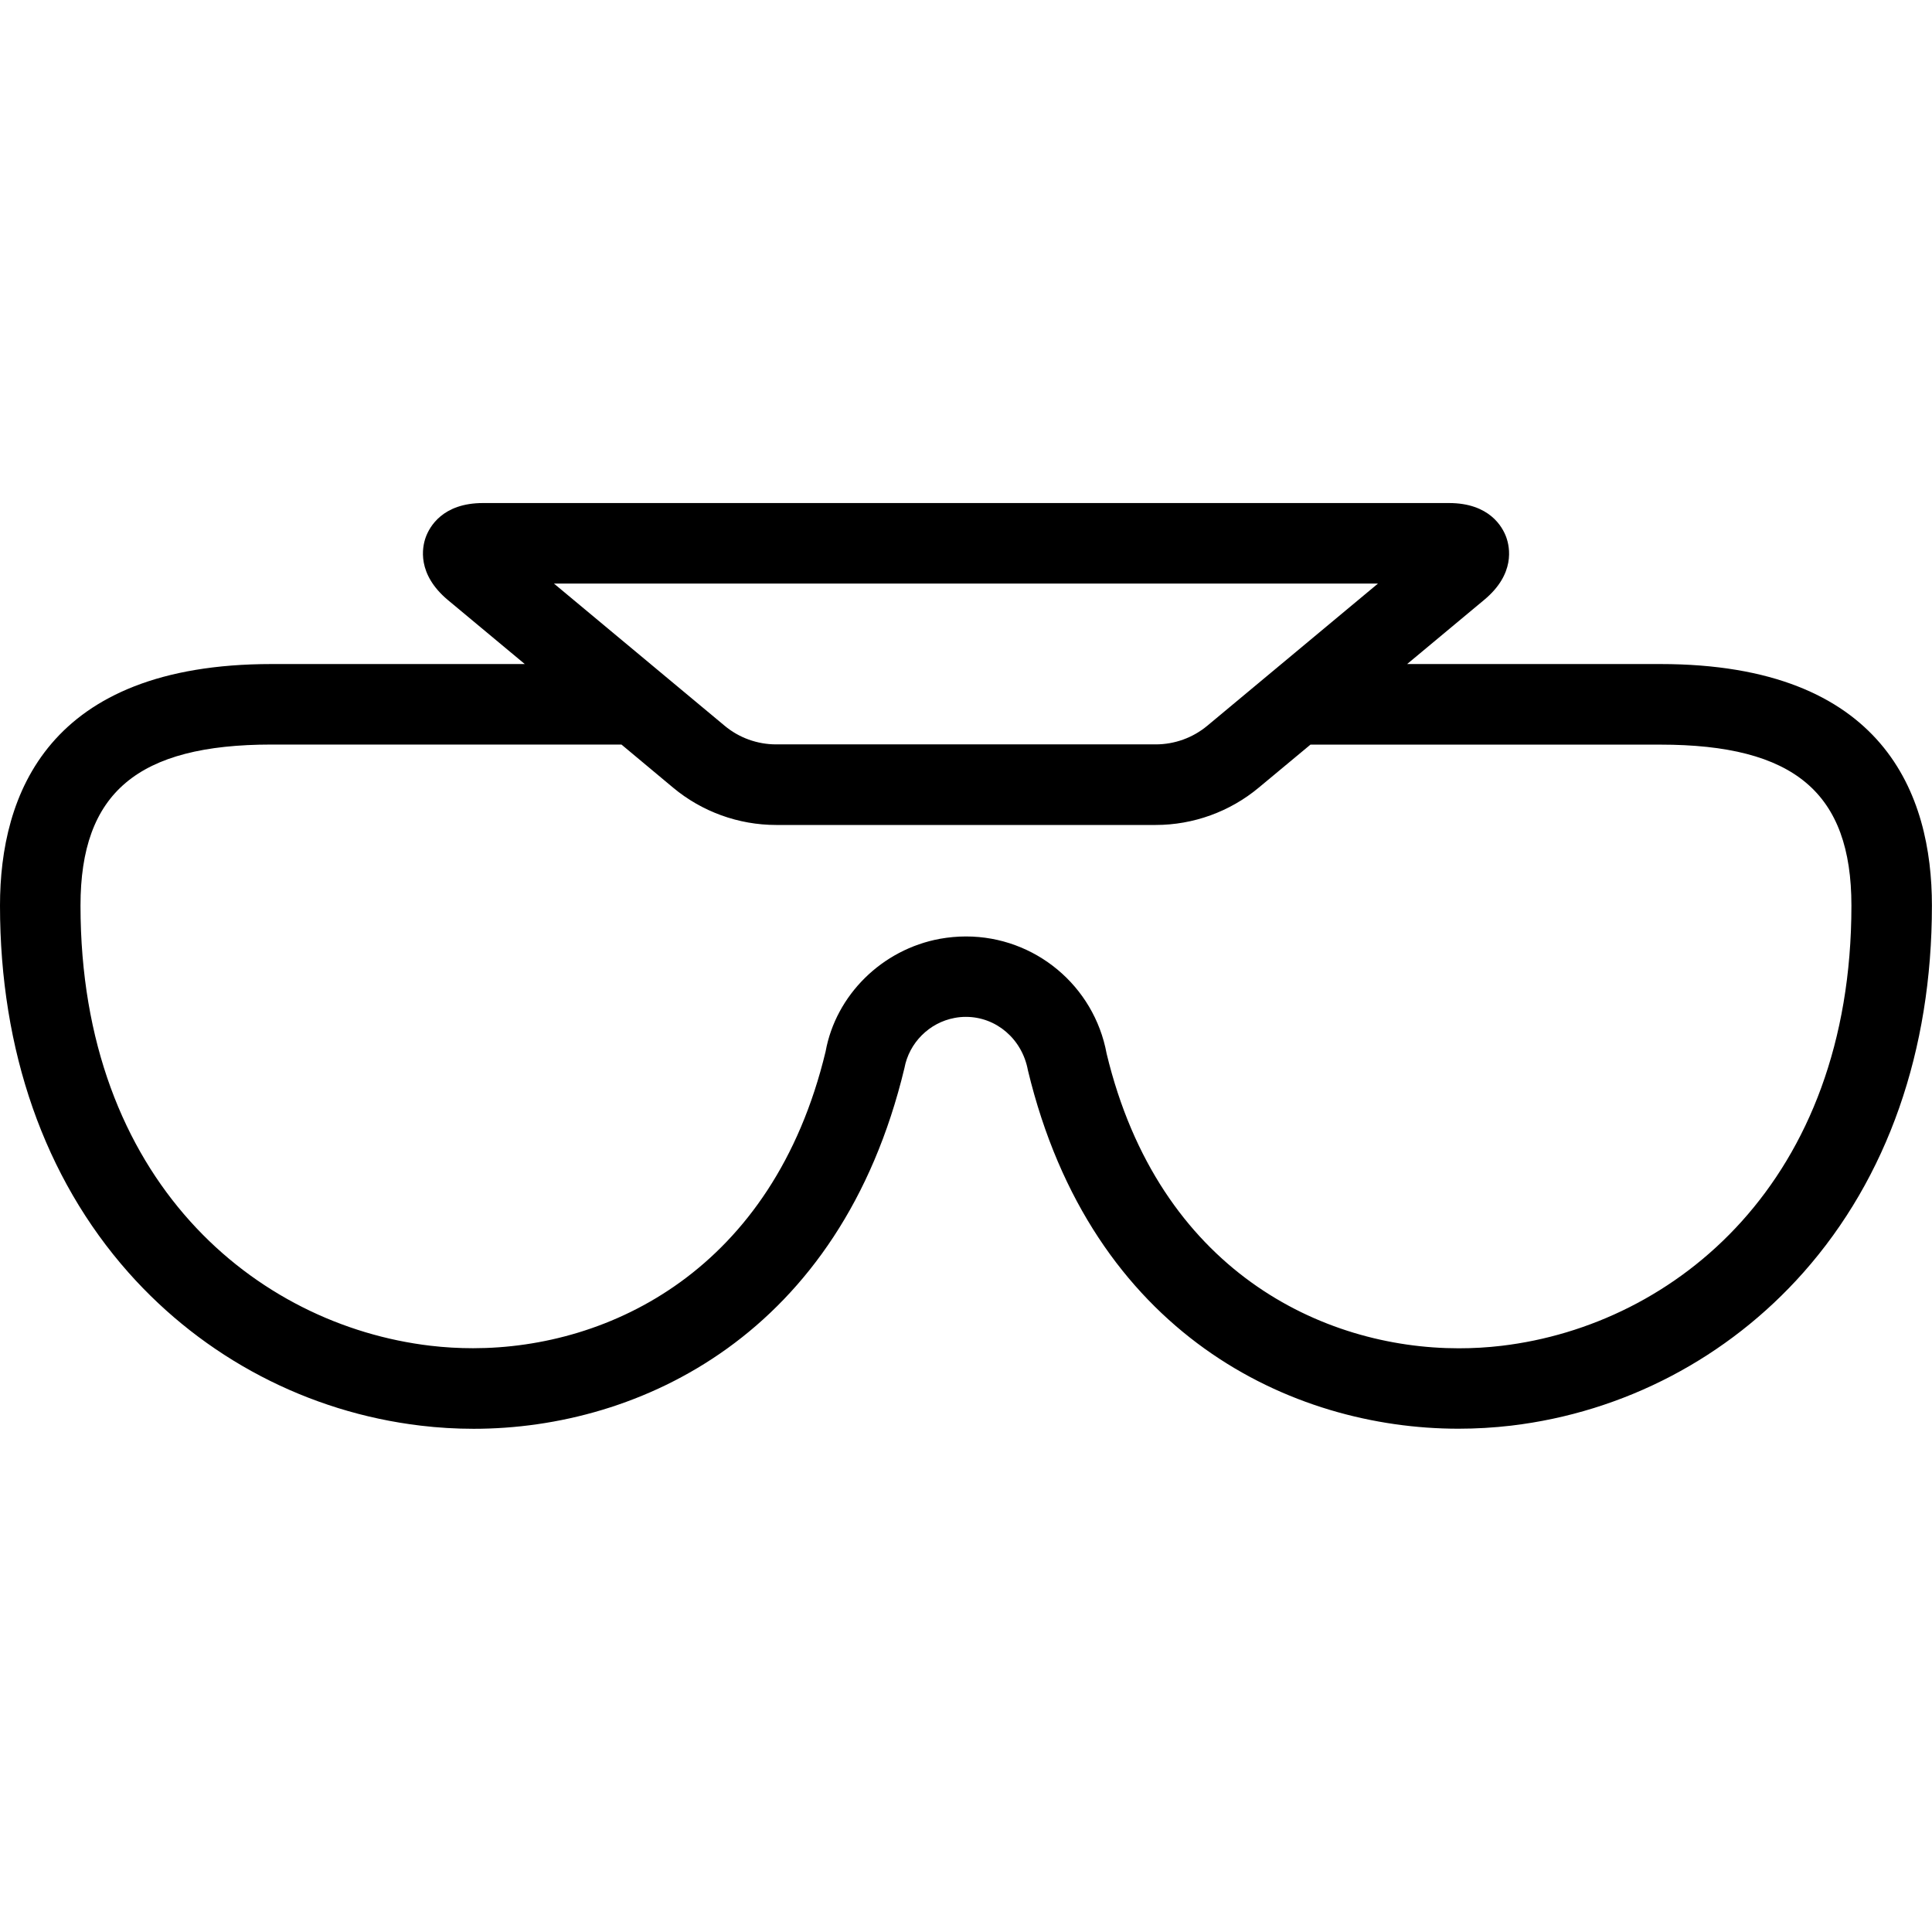 <?xml version="1.0" encoding="utf-8"?>
<!-- Generator: Adobe Illustrator 22.1.0, SVG Export Plug-In . SVG Version: 6.00 Build 0)  -->
<svg version="1.1" id="Light" xmlns="http://www.w3.org/2000/svg" xmlns:xlink="http://www.w3.org/1999/xlink" x="0px" y="0px"
	 viewBox="0 0 24 24" style="enable-background:new 0 0 24 24;" xml:space="preserve">
<g>
	<title>glasses-ski-1</title>
	<path d="M5.884,17.749c-0.219,0-0.44-0.013-0.657-0.039c-1.401-0.166-2.691-0.842-3.631-1.902C0.552,14.63,0,13.053,0,11.249
		c0-1.369,0.585-3,3.374-3h3.145L5.564,7.454C5.178,7.131,5.243,6.8,5.289,6.673C5.336,6.545,5.497,6.249,6,6.249h12
		c0.503,0,0.665,0.297,0.711,0.424c0.046,0.127,0.112,0.458-0.273,0.778L17.48,8.249h3.145c2.789,0,3.374,1.631,3.374,3
		c0,1.804-0.552,3.38-1.597,4.559c-0.94,1.06-2.229,1.736-3.631,1.902c-0.214,0.025-0.434,0.038-0.654,0.038
		c-2.069,0-4.559-1.17-5.348-4.453c-0.072-0.39-0.395-0.663-0.77-0.663c-0.047,0-0.094,0.004-0.14,0.013
		c-0.315,0.058-0.566,0.309-0.624,0.624C10.441,16.576,7.951,17.749,5.884,17.749z M12,11.633c0.857,0,1.592,0.613,1.747,1.456
		c0.648,2.695,2.685,3.66,4.374,3.66c0.178,0,0.357-0.01,0.532-0.031c2.163-0.256,4.346-2.046,4.346-5.468c0-1.402-0.71-2-2.374-2
		h-4.346l-0.642,0.534c-0.358,0.299-0.813,0.464-1.28,0.464H9.641c-0.467,0-0.922-0.165-1.28-0.464L7.72,9.249H3.374
		C1.71,9.249,1,9.847,1,11.249c0,3.422,2.182,5.212,4.345,5.468c0.176,0.021,0.355,0.031,0.532,0.031
		c1.689,0,3.726-0.969,4.379-3.686c0.127-0.7,0.7-1.268,1.421-1.4C11.784,11.643,11.893,11.633,12,11.633z M9.001,9.015
		c0.179,0.15,0.407,0.232,0.64,0.232h4.716c0.234,0,0.461-0.082,0.641-0.232l2.12-1.766H6.881L9.001,9.015z"/>
</g>
</svg>
